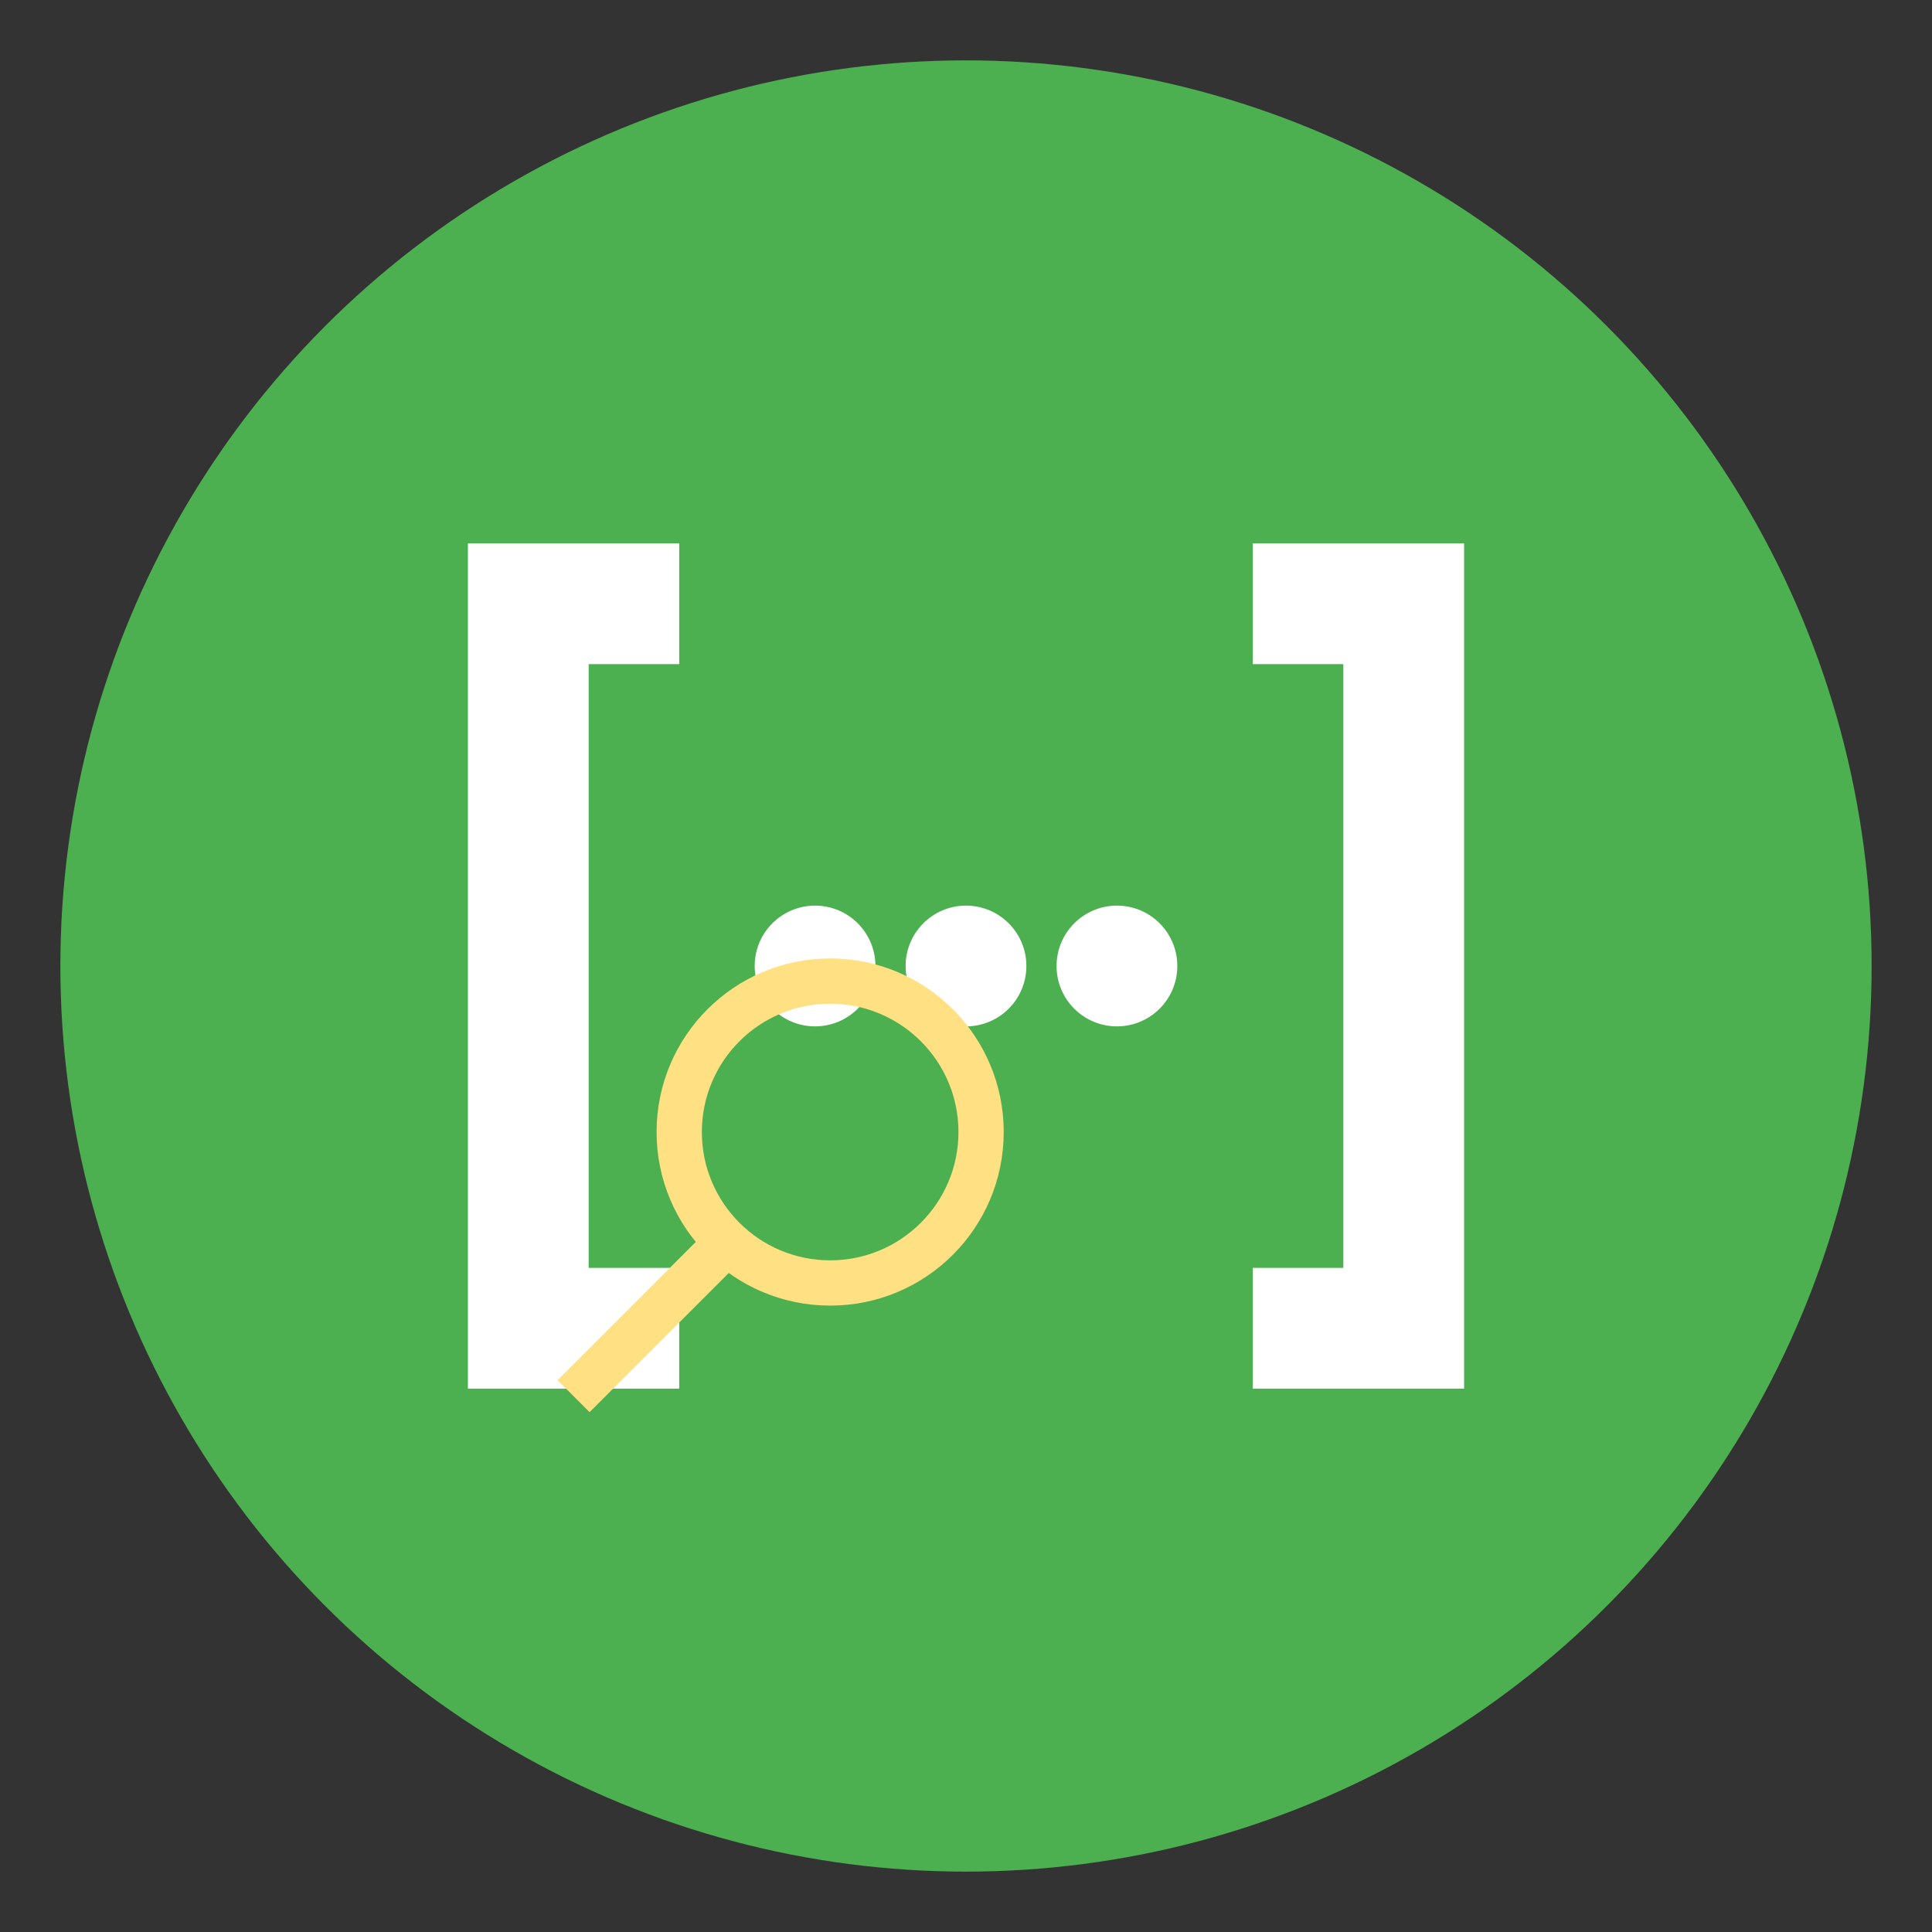 <?xml version="1.0" encoding="UTF-8"?>
<svg width="128" height="128" viewBox="0 0 128 128" xmlns="http://www.w3.org/2000/svg">
  <rect x="0" y="0" width="128" height="128" fill="#333333" stroke="none"/>
  <!-- Background circle -->
  <circle cx="64" cy="64" r="60" fill="#4CAF50"/>
  
  <!-- Array brackets -->
  <path d="M45 40 L35 40 L35 88 L45 88" stroke="white" stroke-width="8" fill="none"/>
  <path d="M83 40 L93 40 L93 88 L83 88" stroke="white" stroke-width="8" fill="none"/>
  
  <!-- Ellipsis dots -->
  <circle cx="54" cy="64" r="4" fill="white"/>
  <circle cx="64" cy="64" r="4" fill="white"/>
  <circle cx="74" cy="64" r="4" fill="white"/>
  
  <!-- Spyglass -->
  <circle cx="55" cy="75" r="10" stroke="#FFE082" stroke-width="3" fill="none"/>
  <line x1="48" y1="82.5" x2="38" y2="92.5" stroke="#FFE082" stroke-width="3"/>
</svg> 